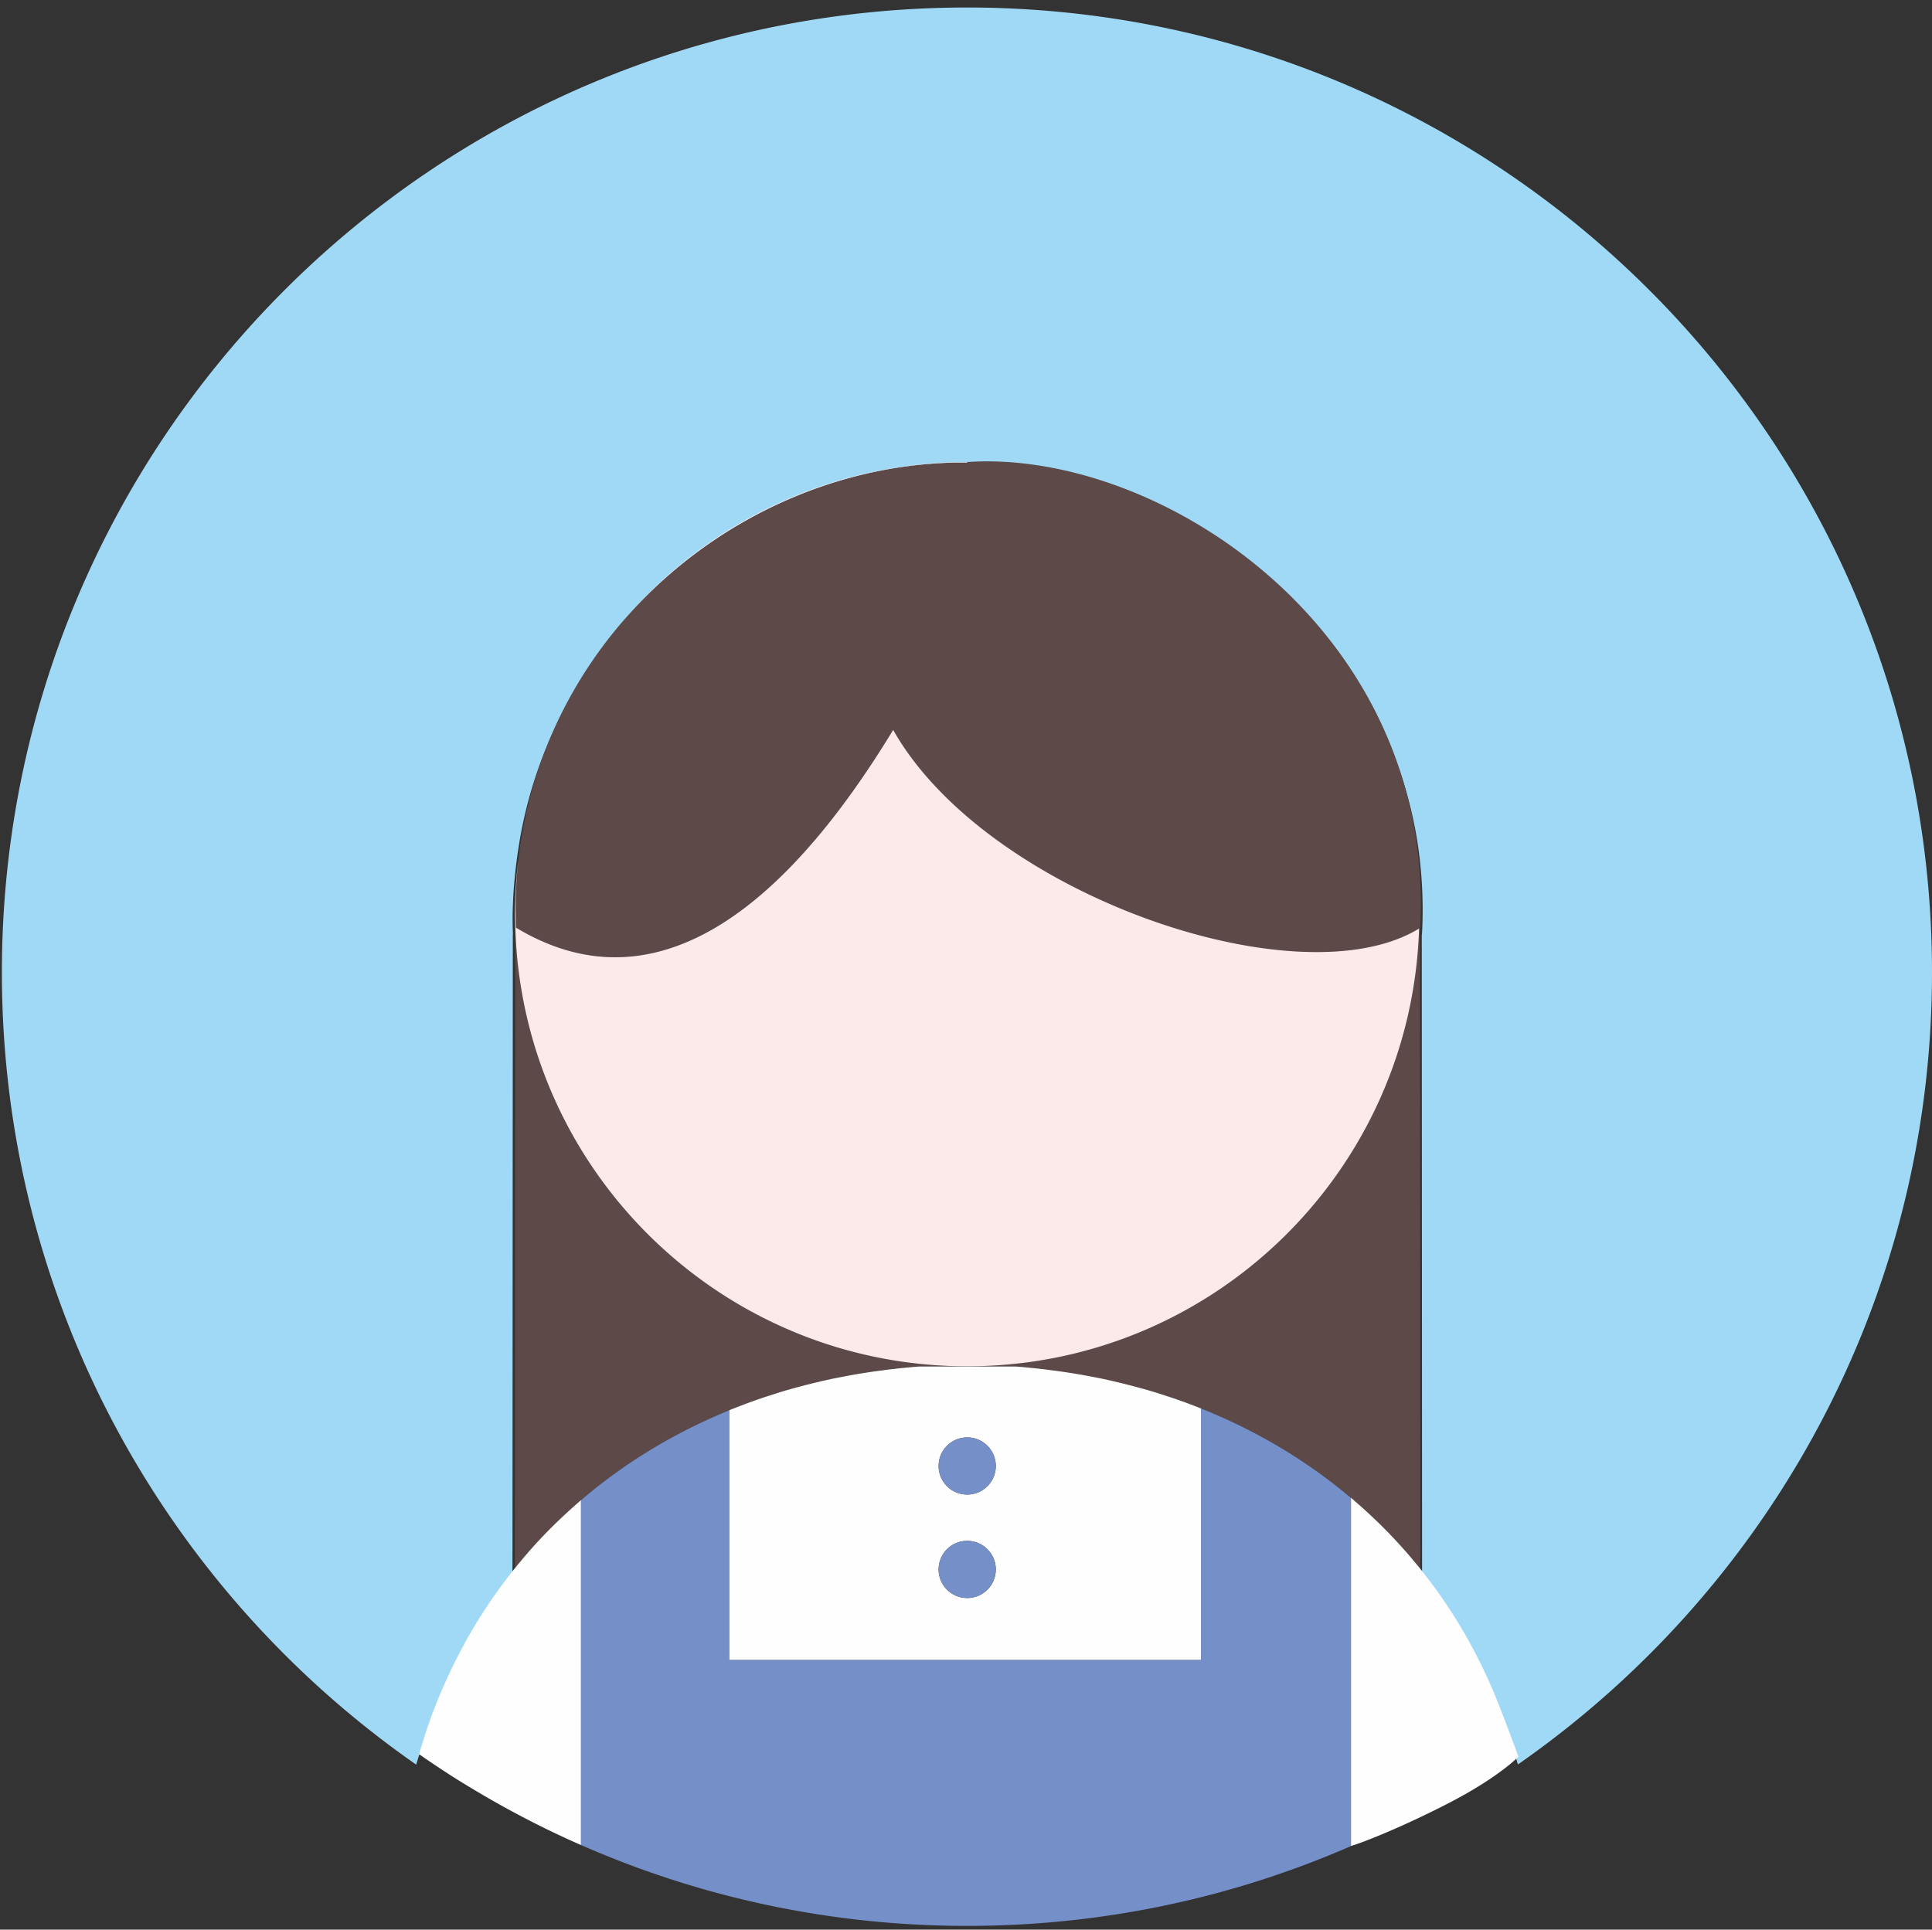 <?xml version="1.0" standalone="no"?><!DOCTYPE svg PUBLIC "-//W3C//DTD SVG 1.1//EN" "http://www.w3.org/Graphics/SVG/1.1/DTD/svg11.dtd"><svg t="1609236760716" class="icon" viewBox="0 0 1025 1024" version="1.1" xmlns="http://www.w3.org/2000/svg" p-id="4884" xmlns:xlink="http://www.w3.org/1999/xlink" width="128.125" height="128"><rect x="0" y="0" width="1025" height="1024" fill="#333333" stroke="none"/><defs><style type="text/css"></style></defs><path d="M512.998 3.984C230.248 3.984 1 233.232 1 515.982c0 174.132 86.967 327.936 219.809 420.439 0.563-1.968 1.19-3.884 1.791-5.82 0.378-1.216 0.733-2.447 1.124-3.658a289.835 289.835 0 0 1 4.256-12.26c0.078-0.22 0.175-0.43 0.253-0.646a286.008 286.008 0 0 1 4.533-11.284c0.487-1.141 1.001-2.271 1.501-3.402a275.57 275.57 0 0 1 10.033-20.477c0.508-0.94 0.996-1.887 1.512-2.813a276.429 276.429 0 0 1 13.319-21.552c0.64-0.937 1.303-1.847 1.947-2.772a294.244 294.244 0 0 1 7.792-10.563c1-1.291 1.996-2.581 3.018-3.854l0.179-341.416h0.065c-0.074-2.437-0.183-4.86-0.183-7.319 0-10.217 0.708-20.262 1.942-30.146 0.138-1.184 0.295-2.354 0.45-3.532 0.239-1.739 0.49-3.474 0.771-5.201 6.657-43.345 25.133-82.274 51.596-114.095 44.211-53.777 111.244-88.088 186.294-88.088 102.279-6.966 249.918 89.409 241.412 248.381-0.041 0.022-0.081 0.043-0.111 0.068l0.171 341.589c1.091 1.355 2.142 2.741 3.207 4.118 0.506 0.645 1.001 1.306 1.497 1.956a283.69 283.69 0 0 1 6.62 9.117c0.284 0.421 0.585 0.825 0.876 1.241a279.093 279.093 0 0 1 13.986 22.647l0.344 0.642a274.158 274.158 0 0 1 6.506 12.605 292.354 292.354 0 0 1 5.104 11.099l0.415 0.945a286.075 286.075 0 0 1 9.623 25.761c0.1 0.29 0.189 0.595 0.279 0.891 0.811 2.572 1.643 5.135 2.388 7.746-0.035 0.025-0.065 0.045-0.095 0.07C938.051 843.902 1025 690.104 1025 515.99c-0.005-282.76-229.248-512.006-512.002-512.006z" fill="#A0D9F6" p-id="4885"></path><path d="M278.047 826.313a268.882 268.882 0 0 1 8.321-9.368l0.175-0.18a289.412 289.412 0 0 1 8.439-8.587c0.921-0.892 1.869-1.782 2.801-2.662a267.63 267.63 0 0 1 9.633-8.728c0.274-0.25 0.545-0.49 0.828-0.74v0.04c24.161-20.717 52.149-37.44 83.233-49.529a317.282 317.282 0 0 1 6.162-2.353c2.024-0.73 4.062-1.461 6.11-2.151a256.42 256.42 0 0 1 6.271-2.042c2.038-0.66 4.07-1.321 6.14-1.932 2.52-0.75 5.076-1.432 7.629-2.111a295.898 295.898 0 0 1 9.019-2.303c2.649-0.63 5.306-1.271 7.989-1.84 1.999-0.432 4.021-0.802 6.038-1.191a322.536 322.536 0 0 1 13.428-2.332c2.743-0.421 5.487-0.801 8.237-1.151 1.769-0.22 3.521-0.47 5.299-0.67 4.568-0.53 9.146-0.961 13.726-1.321h51.486c4.614 0.351 9.173 0.801 13.706 1.321 1.797 0.2 3.558 0.45 5.339 0.67 2.738 0.351 5.454 0.73 8.167 1.142 2.037 0.31 4.073 0.641 6.09 0.98 2.442 0.42 4.859 0.881 7.271 1.341 2.061 0.401 4.123 0.78 6.159 1.222 2.572 0.55 5.1 1.15 7.641 1.761 3.273 0.791 6.521 1.601 9.754 2.482 2.386 0.641 4.769 1.28 7.131 1.981 2.142 0.63 4.242 1.311 6.345 1.991 2.016 0.641 4.033 1.291 6.02 1.962 2.121 0.73 4.219 1.48 6.305 2.231 1.986 0.73 3.938 1.472 5.905 2.241 30.52 11.87 58.051 28.213 81.93 48.42v-0.11c0.821 0.69 1.622 1.432 2.438 2.142a297.274 297.274 0 0 1 9.856 8.967c0.731 0.69 1.472 1.381 2.188 2.082a269.207 269.207 0 0 1 17.384 18.625c0.4 0.46 0.781 0.931 1.171 1.4a249.532 249.532 0 0 1 3.688 4.455l-0.166-339.996 0.11-0.063c8.467-158.238-138.485-254.163-240.284-247.226l-0.105 0.235c-71.715-0.492-140.12 33.09-185.321 87.438-26.346 31.671-44.73 70.419-51.355 113.563-0.264 1.719-0.541 3.436-0.769 5.172-0.152 1.171-0.311 2.345-0.448 3.518a237.316 237.316 0 0 0-1.346 37.18c63.357 38.196 131.421 7.992 200.067-104.959 49.237 87.202 215.295 144.48 279.026 105.396-4.033 128.993-109.793 232.325-239.749 232.325-130.067 0-235.885-103.513-239.756-232.65h-0.064l-0.178 339.826c0.931-1.15 1.888-2.281 2.835-3.413 0.675-0.83 1.354-1.69 2.051-2.501z" fill="#5C4948" p-id="4886"></path><path d="M275.59 451.585c0.226-1.733 0.505-3.45 0.764-5.173a249.787 249.787 0 0 0-0.764 5.173z m237.452-206.177l0.101-0.233c-74.707 0-141.429 34.143-185.429 87.678 45.199-54.346 113.603-87.936 185.328-87.445z m0.101 479.644c129.962 0 235.717-103.353 239.745-232.336-63.727 39.091-229.784-18.189-279.021-105.393C405.219 500.276 337.149 530.486 273.796 492.28a237.66 237.66 0 0 1 1.346-37.177 242.029 242.029 0 0 0-1.928 30.008c0 2.44 0.109 4.859 0.18 7.29 3.862 129.128 109.682 232.651 239.749 232.651z" fill="#FCE9EA" p-id="4887"></path><path d="M234.214 897.35c0.483-1.141 0.996-2.252 1.493-3.383-0.497 1.131-1.01 2.242-1.493 3.383z m-4.772 11.869c0.081-0.199 0.176-0.419 0.259-0.64-0.083 0.221-0.178 0.441-0.259 0.64z m-5.349 15.853c0.379-1.211 0.734-2.441 1.122-3.643-0.388 1.202-0.743 2.432-1.122 3.643z m555.461-53.714l0.345 0.641c-0.12-0.199-0.231-0.42-0.345-0.641z m-22.873-34.787c0.495 0.641 0.99 1.291 1.485 1.941-0.495-0.65-0.99-1.3-1.485-1.941z m34.772 59.017l0.415 0.952-0.415-0.952zM245.69 873.581c0.506-0.94 0.991-1.882 1.507-2.802-0.515 0.92-1.006 1.871-1.507 2.802z m14.765-24.25c0.634-0.931 1.292-1.841 1.935-2.762-0.646 0.91-1.301 1.831-1.935 2.762z m504.307-1.741z m36.678 74.58c0.101 0.289 0.186 0.601 0.281 0.881-0.095-0.28-0.18-0.58-0.281-0.881z m-62.303 47.058z m-22.384-174.33c-23.874-20.197-51.411-36.55-81.936-48.41 0.791 0.291 1.571 0.611 2.343 0.912v133.406H386.999V748.311c1.483-0.61 2.979-1.182 4.476-1.751-31.086 12.089-59.069 28.813-83.233 49.529v182.997C370.949 1006.658 440.252 1022 513.143 1022c81.082 0 157.734-18.976 225.783-52.673a525.56 525.56 0 0 1-22.178 10.259V794.898h0.005z m-248.258-67.745c1.766-0.24 3.526-0.479 5.299-0.67-1.779 0.191-3.535 0.43-5.299 0.67z m-181.952 89.613l-0.175 0.18 0.175-0.18z m-8.496 9.547c-0.697 0.811-1.376 1.671-2.069 2.491 0.693-0.82 1.372-1.68 2.069-2.491z m131.966-86.309c2.044-0.65 4.075-1.312 6.143-1.922-2.065 0.61-4.097 1.272-6.143 1.922z m30.784-8.176c1.994-0.432 4.021-0.792 6.038-1.191-2.018 0.389-4.039 0.759-6.038 1.191z m-145.815 76.351c0.921-0.892 1.869-1.782 2.801-2.662-0.931 0.879-1.88 1.77-2.801 2.662z m284.592-77.563c2.056 0.41 4.118 0.78 6.154 1.222-2.036-0.442-4.098-0.82-6.154-1.222z m170.22 97.388c-0.39-0.47-0.77-0.94-1.166-1.4 0.396 0.459 0.776 0.93 1.166 1.4zM552.701 726.483c1.798 0.19 3.563 0.45 5.34 0.67-1.776-0.219-3.542-0.479-5.34-0.67z m176.347 79.404c0.736 0.7 1.472 1.4 2.197 2.092-0.725-0.692-1.472-1.392-2.197-2.092z m-118.795-67.824c2.132 0.63 4.238 1.311 6.346 1.981-2.103-0.671-4.214-1.352-6.346-1.981z" fill="#758FC8" p-id="4888"></path><path d="M622.617 742.016a470.954 470.954 0 0 0-6.014-1.972c-2.107-0.671-4.219-1.352-6.351-1.981-2.356-0.701-4.754-1.341-7.12-1.981a329.803 329.803 0 0 0-9.759-2.492 402.38 402.38 0 0 0-7.646-1.751c-2.036-0.441-4.099-0.82-6.154-1.222a316.529 316.529 0 0 0-13.366-2.321c-2.703-0.421-5.43-0.791-8.167-1.142-1.776-0.22-3.542-0.479-5.329-0.67-4.563-0.53-9.128-0.971-13.716-1.321h-51.481c-4.586 0.351-9.162 0.791-13.726 1.321-1.779 0.19-3.536 0.43-5.299 0.67-4.77 0.591-9.523 1.312-14.26 2.112-2.475 0.43-4.944 0.891-7.408 1.371-2.012 0.39-4.039 0.76-6.04 1.191a379.158 379.158 0 0 0-17.006 4.123c-2.553 0.69-5.111 1.381-7.631 2.131-2.067 0.61-4.101 1.271-6.138 1.922-2.103 0.66-4.196 1.341-6.272 2.052-2.05 0.69-4.084 1.421-6.108 2.151-2.068 0.762-4.12 1.552-6.162 2.342-1.491 0.58-2.99 1.151-4.474 1.762v132.496h250.17V747.4l-2.353-0.922a284.423 284.423 0 0 0-5.896-2.241 372.333 372.333 0 0 0-6.294-2.221zM513.143 848c-8.377 0-15.17-6.774-15.17-15.162 0-8.366 6.793-15.161 15.17-15.161 8.374 0 15.17 6.795 15.17 15.161 0 8.388-6.796 15.162-15.17 15.162z m0-54.895c-8.377 0-15.17-6.785-15.17-15.161 0-8.377 6.793-15.162 15.17-15.162 8.374 0 15.17 6.785 15.17 15.162 0 8.376-6.796 15.161-15.17 15.161z m-204.902 2.984v-0.04l-0.83 0.74a263.937 263.937 0 0 0-9.628 8.728c-0.939 0.88-1.885 1.771-2.803 2.662a288.182 288.182 0 0 0-8.439 8.587l-0.173 0.18a263.846 263.846 0 0 0-8.326 9.368c-0.7 0.811-1.379 1.671-2.069 2.491-0.943 1.142-1.899 2.272-2.832 3.423a219.949 219.949 0 0 0-3.005 3.823 297.068 297.068 0 0 0-7.754 10.519c-0.643 0.921-1.304 1.831-1.938 2.762a276.086 276.086 0 0 0-13.257 21.448c-0.513 0.92-1.006 1.871-1.504 2.802a279.238 279.238 0 0 0-6.14 12 276.325 276.325 0 0 0-3.847 8.386c-0.498 1.131-1.009 2.242-1.497 3.383a281.103 281.103 0 0 0-4.509 11.229c-0.085 0.221-0.177 0.44-0.253 0.64a296.475 296.475 0 0 0-4.235 12.211c-0.391 1.201-0.741 2.432-1.12 3.643-0.594 1.932-1.222 3.844-1.782 5.784l1.309 0.911a502.455 502.455 0 0 0 13.277 8.897c0.464 0.3 0.919 0.609 1.379 0.91 4.434 2.862 8.935 5.604 13.461 8.316a523.594 523.594 0 0 0 16.078 9.238 542.121 542.121 0 0 0 22.44 11.649 552.805 552.805 0 0 0 11.061 5.214c2.293 1.051 4.604 2.071 6.917 3.093V796.089h0.019z m497.293 136.129c-0.751-2.612-10.073-27.292-13.671-35.698l-0.42-0.932a267.025 267.025 0 0 0-5.08-11.048l-0.785-1.621a287.721 287.721 0 0 0-5.68-10.929l-0.345-0.642a279.557 279.557 0 0 0-13.922-22.527 96.284 96.284 0 0 0-0.87-1.241 262.474 262.474 0 0 0-6.596-9.077c-0.495-0.65-0.99-1.291-1.485-1.932-1.062-1.381-2.106-2.763-3.193-4.114-1.211-1.5-2.451-2.971-3.693-4.453-0.395-0.47-0.775-0.95-1.171-1.421a273.366 273.366 0 0 0-17.378-18.604c-0.726-0.701-1.472-1.392-2.197-2.092a278.122 278.122 0 0 0-9.857-8.957c-0.815-0.711-1.612-1.452-2.438-2.143v184.769c3.503-0.791 24.995-8.857 51.861-22.728 26.862-13.882 36.92-24.61 36.92-24.61z" fill="#FEFEFE" p-id="4889"></path><path d="M497.973 777.944c-0.01 8.376 6.773 15.173 15.146 15.182 8.378 0.021 15.174-6.755 15.184-15.142v-0.04c0-8.377-6.785-15.162-15.159-15.162-8.378 0-15.171 6.785-15.171 15.162zM497.973 832.848c-0.01 8.378 6.773 15.183 15.146 15.183 8.378 0.011 15.174-6.765 15.184-15.152v-0.03c0-8.376-6.785-15.171-15.159-15.171-8.378-0.001-15.171 6.794-15.171 15.17z" fill="#758FC8" p-id="4890"></path></svg>